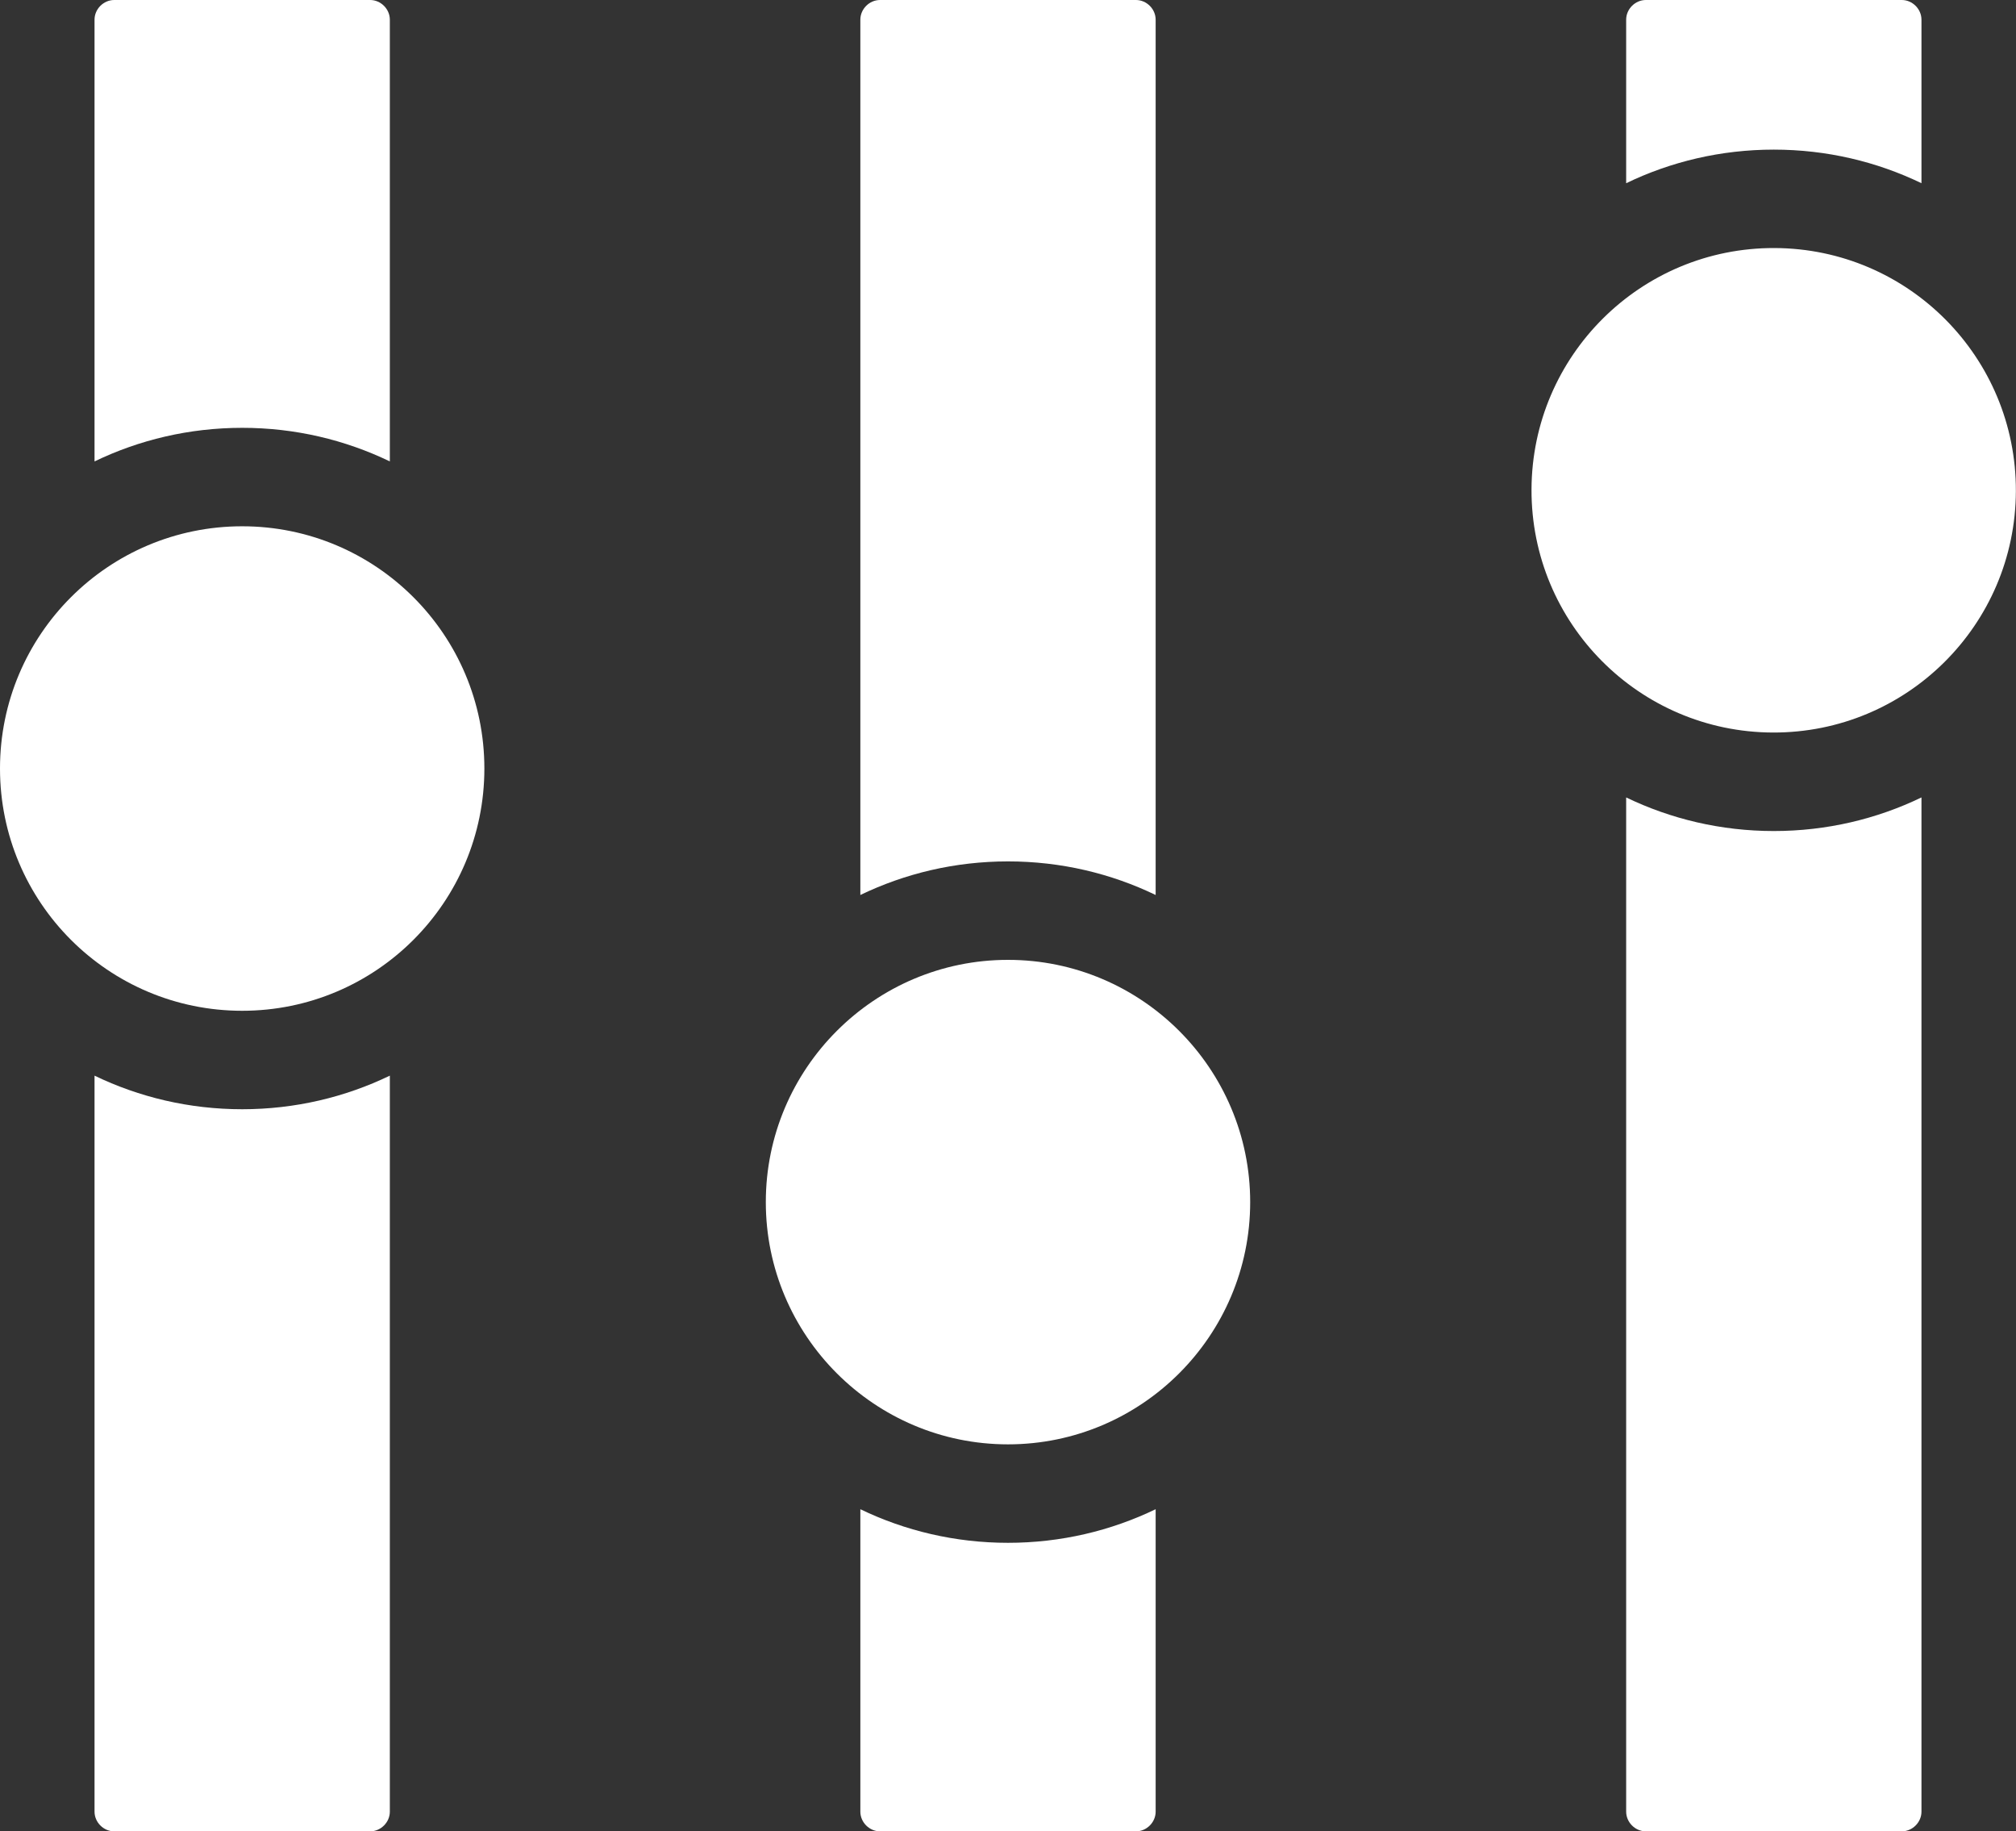 <?xml version="1.0" encoding="UTF-8"?>
<svg id="contents" xmlns="http://www.w3.org/2000/svg" viewBox="0 0 512.02 465">
  <rect x="0" y="0" width="512.02" height="465" fill="#333333" stroke="none"/>
  <defs>
    <style>
      .cls-1 {
        fill: #fff;
      }
    </style>
  </defs>
  <g>
    <path class="cls-1" d="m61.51,108.63c13.44,0,26.16,3.06,37.5,8.53V5c0-2.71-2.29-5-5-5H29.01c-2.71,0-5,2.29-5,5v112.16c11.34-5.47,24.06-8.53,37.5-8.53Z"/>
    <path class="cls-1" d="m61.51,281.65c-13.44,0-26.16-3.06-37.5-8.53v186.88c0,2.71,2.29,5,5,5h65c2.71,0,5-2.29,5-5v-186.88c-11.34,5.47-24.06,8.53-37.5,8.53Z"/>
  </g>
  <circle class="cls-1" cx="61.51" cy="195.14" r="61.51"/>
  <g>
    <path class="cls-1" d="m256.01,218.72c13.44,0,26.16,3.06,37.5,8.53V5c0-2.71-2.29-5-5-5h-65c-2.71,0-5,2.29-5,5v222.25c11.34-5.47,24.06-8.53,37.5-8.53Z"/>
    <path class="cls-1" d="m256.01,391.74c-13.44,0-26.16-3.06-37.5-8.53v76.79c0,2.71,2.29,5,5,5h65c2.71,0,5-2.29,5-5v-76.79c-11.34,5.47-24.06,8.53-37.5,8.53Z"/>
  </g>
  <path class="cls-1" d="m256.01,366.74c-33.92,0-61.51-27.59-61.51-61.51s27.59-61.51,61.51-61.51,61.51,27.59,61.51,61.51-27.59,61.51-61.51,61.51Z"/>
  <g>
    <path class="cls-1" d="m450.51,211.01c-13.44,0-26.16-3.06-37.5-8.53v257.52c0,2.71,2.29,5,5,5h65c2.71,0,5-2.29,5-5V202.48c-11.34,5.47-24.06,8.53-37.5,8.53Z"/>
    <path class="cls-1" d="m450.51,37.99c13.44,0,26.16,3.06,37.5,8.53V5c0-2.71-2.29-5-5-5h-65c-2.71,0-5,2.29-5,5v41.52c11.34-5.47,24.06-8.53,37.5-8.53Z"/>
  </g>
  <circle class="cls-1" cx="450.51" cy="124.5" r="61.51" transform="translate(324.33 574.54) rotate(-89.79)"/>
</svg>